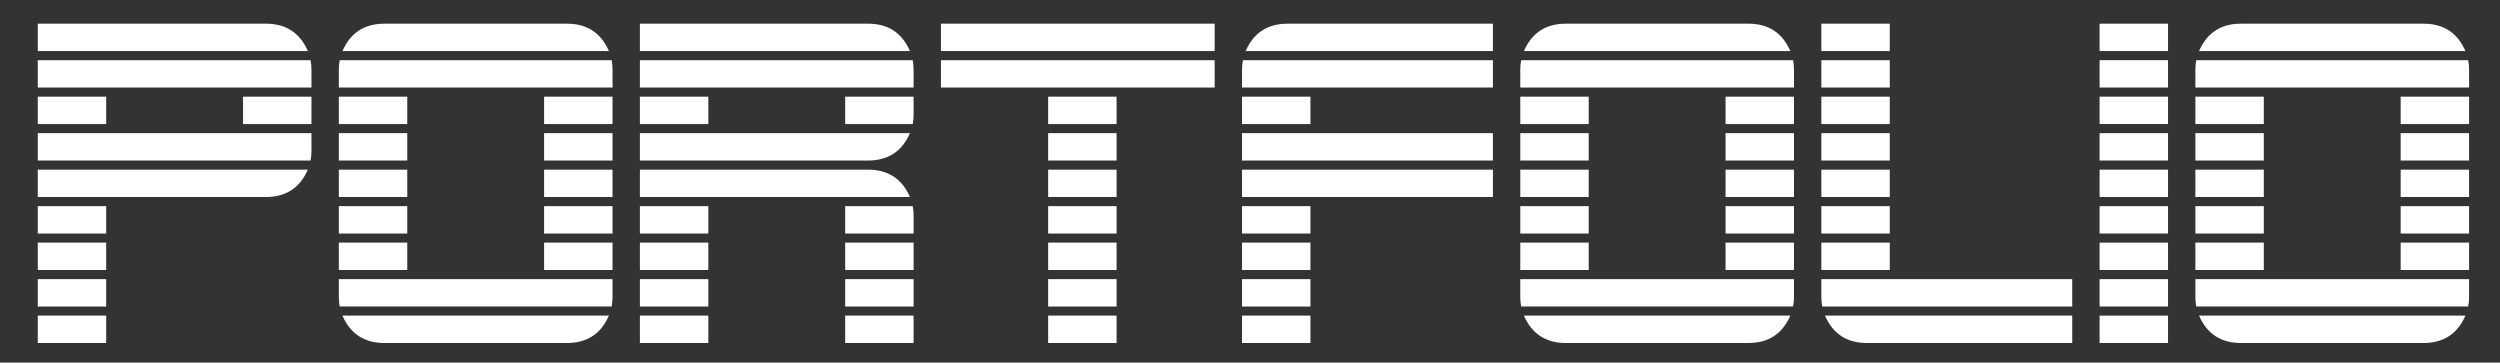 <?xml version="1.0" encoding="utf-8"?>
<!-- Generator: Adobe Illustrator 16.0.0, SVG Export Plug-In . SVG Version: 6.00 Build 0)  -->
<!DOCTYPE svg PUBLIC "-//W3C//DTD SVG 1.1//EN" "http://www.w3.org/Graphics/SVG/1.1/DTD/svg11.dtd">
<svg version="1.1" id="Layer_1" xmlns="http://www.w3.org/2000/svg" xmlns:xlink="http://www.w3.org/1999/xlink" x="0px" y="0px"
	 width="262px" height="38px" viewBox="0 0 262 38" enable-background="new 0 0 262 38" xml:space="preserve">
<rect x="0" y="0" width="262" height="38" fill="#333333" stroke="none"/>
<g>
	<path fill="#FFFFFF" d="M32.259,5.35H3.958V2.481h23.903C29.965,2.481,31.43,3.438,32.259,5.35z M32.642,9.174H3.958V6.306h28.588
		c0.063,0.319,0.095,0.638,0.095,0.956V9.174z M11.129,12.999H3.958V10.13h7.171V12.999z M32.642,15.867
		c0,0.319-0.032,0.638-0.095,0.956H3.958v-2.868h28.684V15.867z M32.259,17.779c-0.829,1.913-2.294,2.869-4.398,2.869H3.958v-2.869
		H32.259z M11.129,24.472H3.958v-2.868h7.171V24.472z M11.129,28.297H3.958v-2.869h7.171V28.297z M11.129,32.121H3.958v-2.868h7.171
		V32.121z M11.129,35.946H3.958v-2.868h7.171V35.946z M32.642,12.999h-7.171V10.13h7.171V12.999z"/>
	<path fill="#FFFFFF" d="M64.193,9.174H35.51V7.262c0-0.318,0.031-0.637,0.096-0.956h28.493c0.063,0.319,0.095,0.638,0.095,0.956
		V9.174z M42.681,12.999H35.51V10.13h7.171V12.999z M42.681,16.823H35.51v-2.868h7.171V16.823z M42.681,20.648H35.51v-2.869h7.171
		V20.648z M42.681,24.472H35.51v-2.868h7.171V24.472z M42.681,28.297H35.51v-2.869h7.171V28.297z M64.193,31.165
		c0,0.319-0.032,0.638-0.095,0.956H35.605c-0.064-0.318-0.096-0.637-0.096-0.956v-1.912h28.684V31.165z M63.811,5.35H35.892
		c0.829-1.912,2.295-2.868,4.398-2.868h19.123C61.517,2.481,62.982,3.438,63.811,5.35z M63.811,33.078
		c-0.829,1.912-2.294,2.868-4.398,2.868H40.291c-2.104,0-3.57-0.956-4.398-2.868H63.811z M64.193,12.999h-7.171V10.13h7.171V12.999z
		 M64.193,16.823h-7.171v-2.868h7.171V16.823z M64.193,20.648h-7.171v-2.869h7.171V20.648z M64.193,24.472h-7.171v-2.868h7.171
		V24.472z M64.193,28.297h-7.171v-2.869h7.171V28.297z"/>
	<path fill="#FFFFFF" d="M95.362,5.35H67.061V2.481h23.903C93.068,2.481,94.533,3.438,95.362,5.35z M95.745,9.174H67.061V6.306
		h28.588c0.063,0.319,0.095,0.638,0.095,0.956V9.174z M74.232,12.999h-7.171V10.13h7.171V12.999z M95.362,13.955
		c-0.829,1.912-2.294,2.868-4.398,2.868H67.061v-2.868H95.362z M95.362,20.648H67.061v-2.869h23.903
		C93.068,17.779,94.533,18.735,95.362,20.648z M74.232,24.472h-7.171v-2.868h7.171V24.472z M74.232,28.297h-7.171v-2.869h7.171
		V28.297z M74.232,32.121h-7.171v-2.868h7.171V32.121z M74.232,35.946h-7.171v-2.868h7.171V35.946z M95.745,12.042
		c0,0.319-0.032,0.638-0.095,0.957h-7.076V10.13h7.171V12.042z M95.745,24.472h-7.171v-2.868h7.076
		c0.063,0.319,0.095,0.638,0.095,0.956V24.472z M95.745,28.297h-7.171v-2.869h7.171V28.297z M95.745,32.121h-7.171v-2.868h7.171
		V32.121z M95.745,35.946h-7.171v-2.868h7.171V35.946z"/>
	<path fill="#FFFFFF" d="M127.296,5.35H98.612V2.481h28.684V5.35z M127.296,9.174H98.612V6.306h28.684V9.174z M117.018,12.999
		h-7.171V10.13h7.171V12.999z M117.018,16.823h-7.171v-2.868h7.171V16.823z M117.018,20.648h-7.171v-2.869h7.171V20.648z
		 M117.018,24.472h-7.171v-2.868h7.171V24.472z M117.018,28.297h-7.171v-2.869h7.171V28.297z M117.018,32.121h-7.171v-2.868h7.171
		V32.121z M117.018,35.946h-7.171v-2.868h7.171V35.946z"/>
	<path fill="#FFFFFF" d="M156.457,9.174h-26.292V7.262c0-0.318,0.031-0.637,0.096-0.956h26.197V9.174z M137.335,12.999h-7.171V10.13
		h7.171V12.999z M156.457,16.823h-26.292v-2.868h26.292V16.823z M156.457,20.648h-26.292v-2.869h26.292V20.648z M137.335,24.472
		h-7.171v-2.868h7.171V24.472z M137.335,28.297h-7.171v-2.869h7.171V28.297z M137.335,32.121h-7.171v-2.868h7.171V32.121z
		 M137.335,35.946h-7.171v-2.868h7.171V35.946z M156.457,5.35h-25.911c0.829-1.912,2.295-2.868,4.398-2.868h21.512V5.35z"/>
	<path fill="#FFFFFF" d="M188.009,9.174h-28.684V7.262c0-0.318,0.031-0.637,0.096-0.956h28.492c0.063,0.319,0.096,0.638,0.096,0.956
		V9.174z M166.496,12.999h-7.171V10.13h7.171V12.999z M166.496,16.823h-7.171v-2.868h7.171V16.823z M166.496,20.648h-7.171v-2.869
		h7.171V20.648z M166.496,24.472h-7.171v-2.868h7.171V24.472z M166.496,28.297h-7.171v-2.869h7.171V28.297z M188.009,31.165
		c0,0.319-0.032,0.638-0.096,0.956h-28.492c-0.064-0.318-0.096-0.637-0.096-0.956v-1.912h28.684V31.165z M187.626,5.35h-27.919
		c0.829-1.912,2.295-2.868,4.398-2.868h19.122C185.331,2.481,186.797,3.438,187.626,5.35z M187.626,33.078
		c-0.829,1.912-2.295,2.868-4.398,2.868h-19.122c-2.104,0-3.569-0.956-4.398-2.868H187.626z M188.009,12.999h-7.171V10.13h7.171
		V12.999z M188.009,16.823h-7.171v-2.868h7.171V16.823z M188.009,20.648h-7.171v-2.869h7.171V20.648z M188.009,24.472h-7.171v-2.868
		h7.171V24.472z M188.009,28.297h-7.171v-2.869h7.171V28.297z"/>
	<path fill="#FFFFFF" d="M198.048,5.35h-7.171V2.481h7.171V5.35z M198.048,9.174h-7.171V6.306h7.171V9.174z M198.048,12.999h-7.171
		V10.13h7.171V12.999z M198.048,16.823h-7.171v-2.868h7.171V16.823z M198.048,20.648h-7.171v-2.869h7.171V20.648z M198.048,24.472
		h-7.171v-2.868h7.171V24.472z M198.048,28.297h-7.171v-2.869h7.171V28.297z M217.17,32.121h-26.197
		c-0.064-0.318-0.096-0.637-0.096-0.956v-1.912h26.293V32.121z M217.17,35.946h-21.513c-2.104,0-3.569-0.956-4.398-2.868h25.911
		V35.946z"/>
	<path fill="#FFFFFF" d="M227.209,5.35h-7.171V2.481h7.171V5.35z M227.209,9.174h-7.171V6.306h7.171V9.174z M227.209,12.999h-7.171
		V10.13h7.171V12.999z M227.209,16.823h-7.171v-2.868h7.171V16.823z M227.209,20.648h-7.171v-2.869h7.171V20.648z M227.209,24.472
		h-7.171v-2.868h7.171V24.472z M227.209,28.297h-7.171v-2.869h7.171V28.297z M227.209,32.121h-7.171v-2.868h7.171V32.121z
		 M227.209,35.946h-7.171v-2.868h7.171V35.946z"/>
	<path fill="#FFFFFF" d="M258.76,9.174h-28.684V7.262c0-0.318,0.031-0.637,0.096-0.956h28.492c0.063,0.319,0.096,0.638,0.096,0.956
		V9.174z M237.247,12.999h-7.171V10.13h7.171V12.999z M237.247,16.823h-7.171v-2.868h7.171V16.823z M237.247,20.648h-7.171v-2.869
		h7.171V20.648z M237.247,24.472h-7.171v-2.868h7.171V24.472z M237.247,28.297h-7.171v-2.869h7.171V28.297z M258.76,31.165
		c0,0.319-0.032,0.638-0.096,0.956h-28.492c-0.064-0.318-0.096-0.637-0.096-0.956v-1.912h28.684V31.165z M258.377,5.35h-27.919
		c0.829-1.912,2.295-2.868,4.398-2.868h19.122C256.082,2.481,257.548,3.438,258.377,5.35z M258.377,33.078
		c-0.829,1.912-2.295,2.868-4.398,2.868h-19.122c-2.104,0-3.569-0.956-4.398-2.868H258.377z M258.76,12.999h-7.171V10.13h7.171
		V12.999z M258.76,16.823h-7.171v-2.868h7.171V16.823z M258.76,20.648h-7.171v-2.869h7.171V20.648z M258.76,24.472h-7.171v-2.868
		h7.171V24.472z M258.76,28.297h-7.171v-2.869h7.171V28.297z"/>
</g>
</svg>

